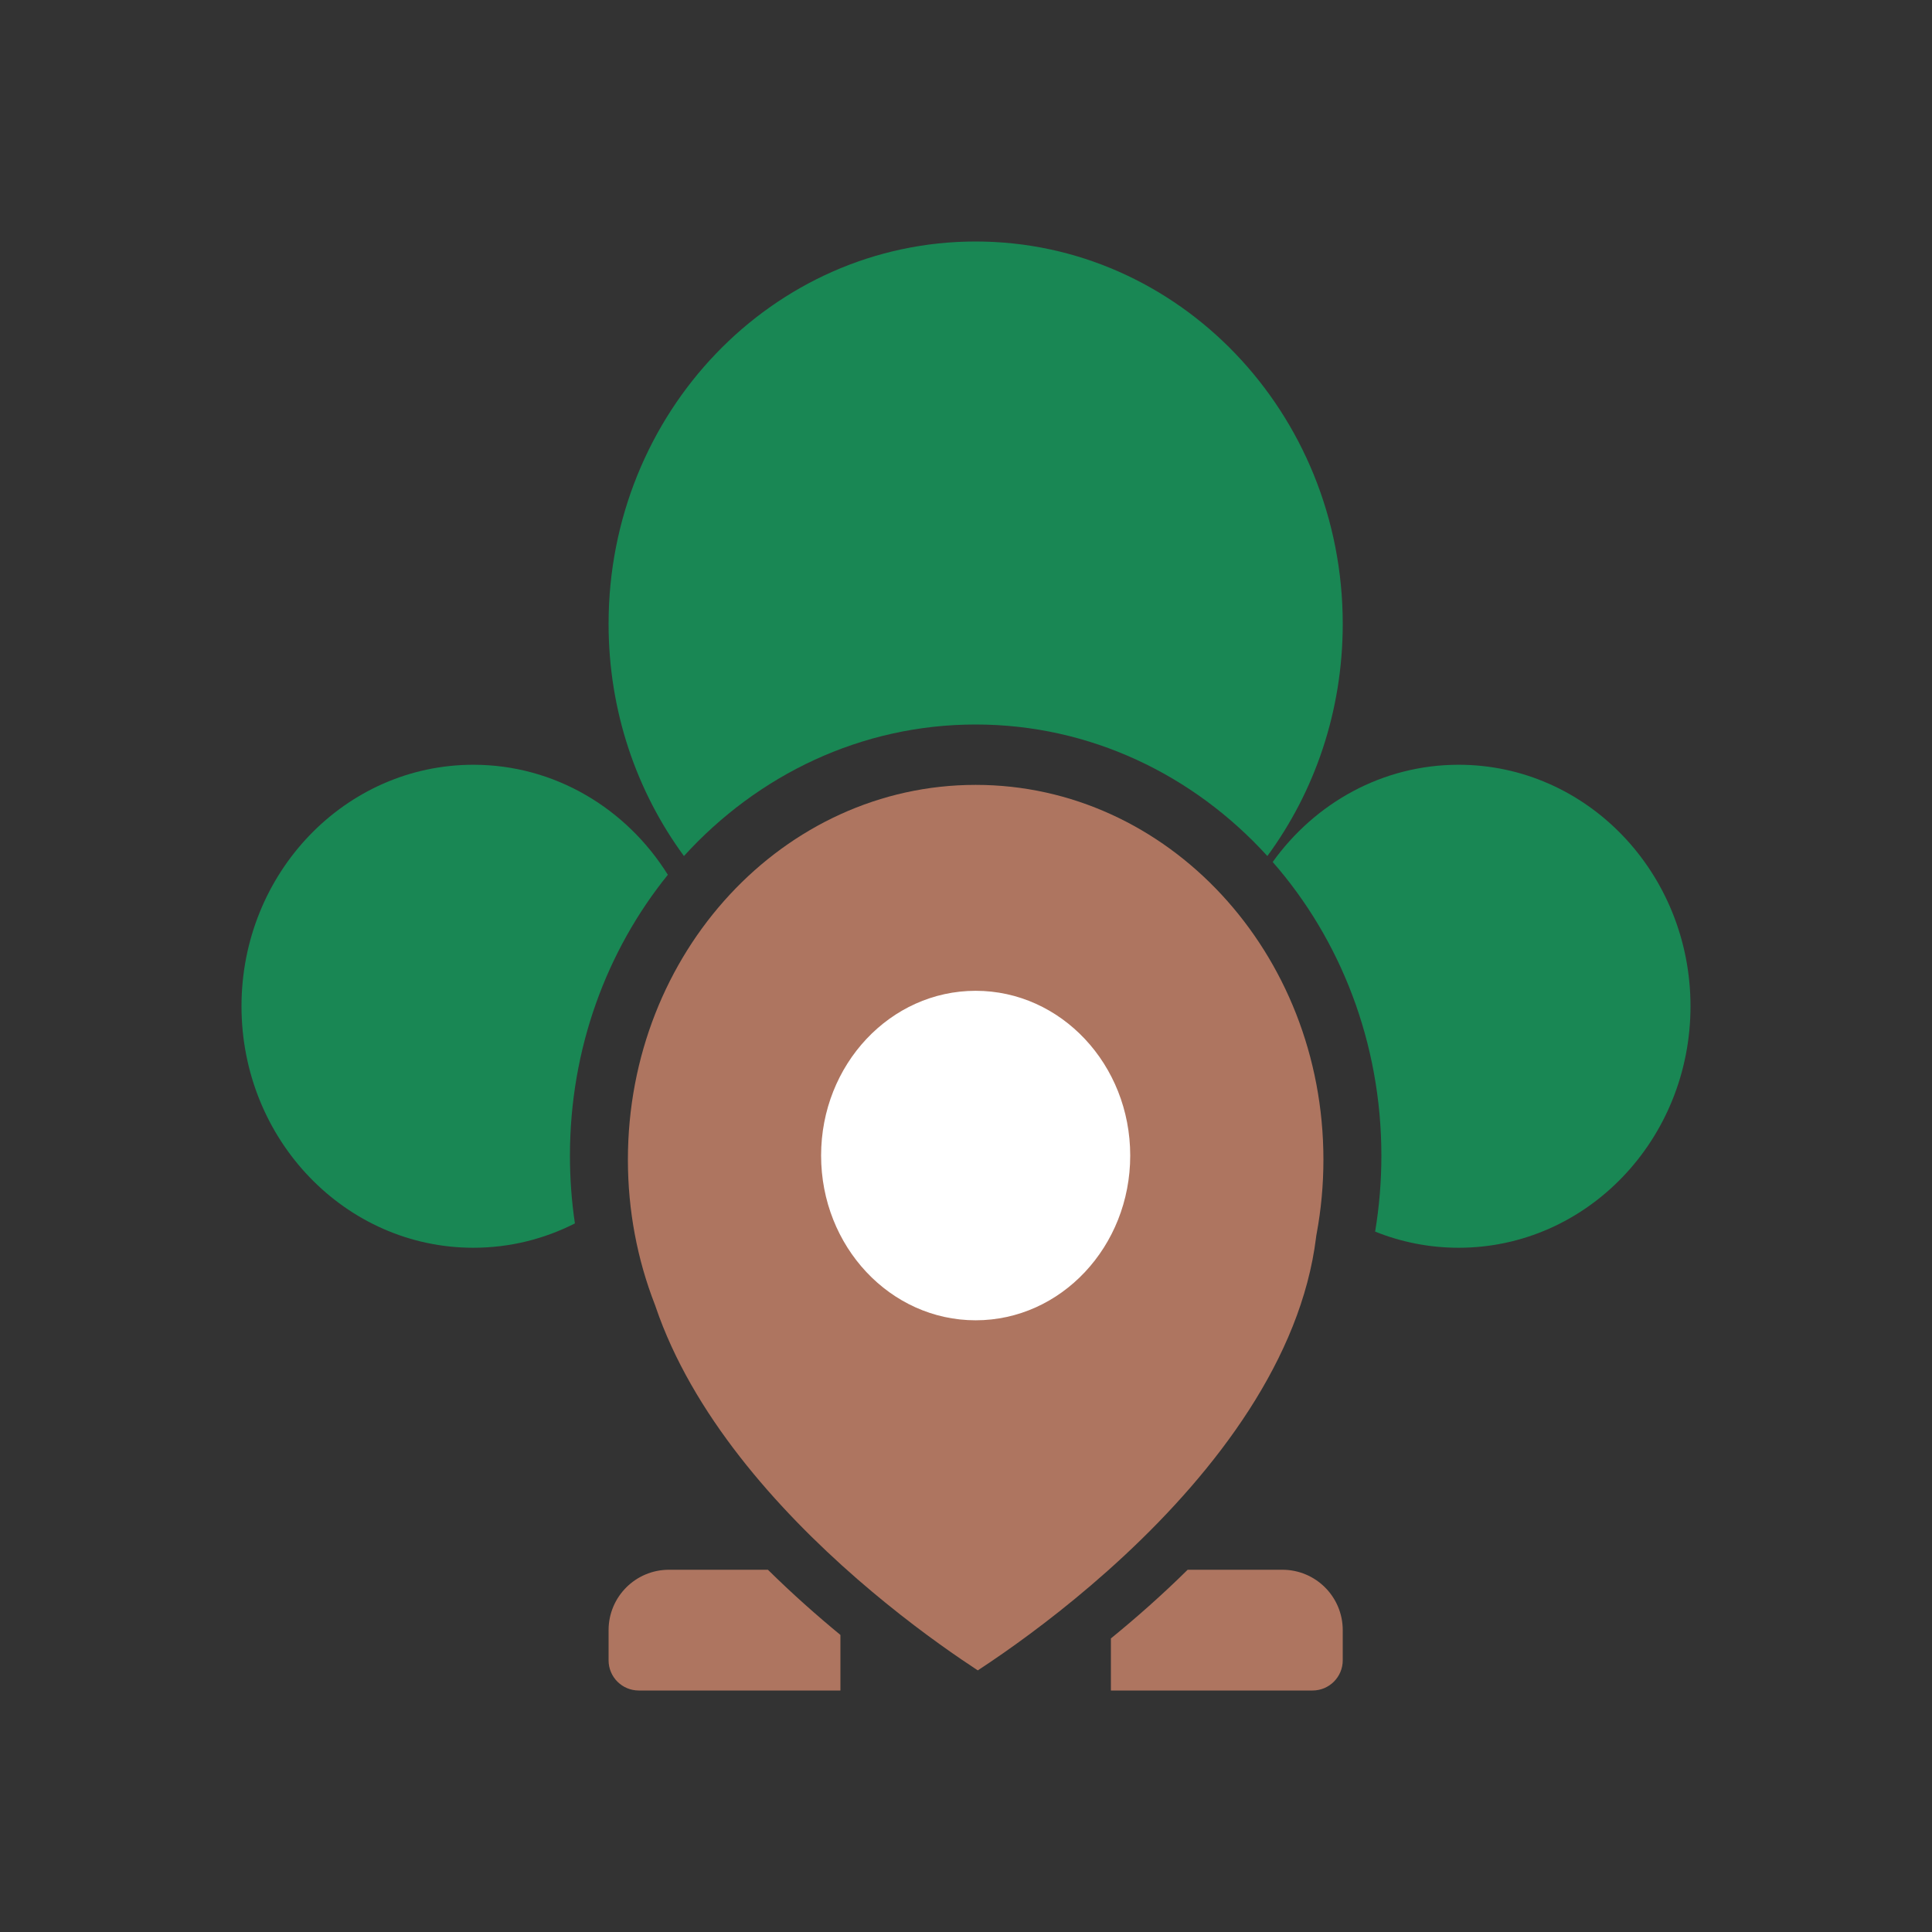 <svg width="128" height="128" viewBox="0 0 128 128" fill="none" xmlns="http://www.w3.org/2000/svg">
<rect x="0" y="0" width="128" height="128" fill="#333333" stroke="none"/>
<path fill-rule="evenodd" clip-rule="evenodd" d="M38.089 81.054C36.057 82.087 33.773 82.667 31.36 82.667C22.877 82.667 16 75.503 16 66.667C16 57.83 22.877 50.667 31.36 50.667C36.759 50.667 41.508 53.569 44.247 57.957C40.204 62.957 37.76 69.461 37.76 76.571C37.76 78.096 37.872 79.593 38.089 81.054Z" fill="#198754"/>
<path fill-rule="evenodd" clip-rule="evenodd" d="M83.966 56.714C87.099 52.449 88.96 47.118 88.96 41.333C88.96 27.342 78.072 16 64.64 16C51.208 16 40.32 27.342 40.32 41.333C40.32 47.118 42.181 52.449 45.313 56.714C50.201 51.341 57.053 48 64.64 48C72.227 48 79.079 51.341 83.966 56.714Z" fill="#198754"/>
<path fill-rule="evenodd" clip-rule="evenodd" d="M84.32 57.11C88.787 62.211 91.52 69.052 91.52 76.571C91.52 78.286 91.378 79.965 91.106 81.597C92.823 82.288 94.689 82.667 96.64 82.667C105.123 82.667 112 75.503 112 66.667C112 57.83 105.123 50.667 96.64 50.667C91.596 50.667 87.12 53.199 84.32 57.11Z" fill="#198754"/>
<path fill-rule="evenodd" clip-rule="evenodd" d="M73.6 108.55C75.233 107.219 76.968 105.696 78.686 104H84.96C87.169 104 88.96 105.791 88.96 108V110C88.96 111.105 88.064 112 86.96 112H73.6V108.55Z" fill="#AE7560"/>
<path fill-rule="evenodd" clip-rule="evenodd" d="M50.876 104C52.496 105.598 54.13 107.044 55.68 108.319V112H42.32C41.215 112 40.32 111.105 40.32 110V108C40.32 105.791 42.111 104 44.32 104H50.876Z" fill="#AE7560"/>
<path fill-rule="evenodd" clip-rule="evenodd" d="M87.233 81.722L87.209 81.854L87.192 81.987C86.198 90.033 80.567 97.405 74.489 103.064C71.528 105.822 68.624 108.022 66.458 109.533C65.828 109.972 65.264 110.351 64.781 110.667C64.461 110.457 64.104 110.219 63.716 109.954C61.903 108.718 59.429 106.906 56.796 104.615C51.431 99.946 45.847 93.664 43.438 86.577L43.408 86.489L43.375 86.403C42.233 83.462 41.6 80.23 41.6 76.828C41.6 63.116 51.915 52 64.64 52C77.365 52 87.68 63.116 87.68 76.828C87.68 78.507 87.526 80.143 87.233 81.722Z" fill="#AE7560"/>
<path d="M74.88 76.558C74.88 70.53 70.295 65.643 64.64 65.643C58.985 65.643 54.4 70.53 54.4 76.558C54.4 82.586 58.985 87.473 64.64 87.473C70.295 87.473 74.88 82.586 74.88 76.558Z" fill="white"/>
</svg>
